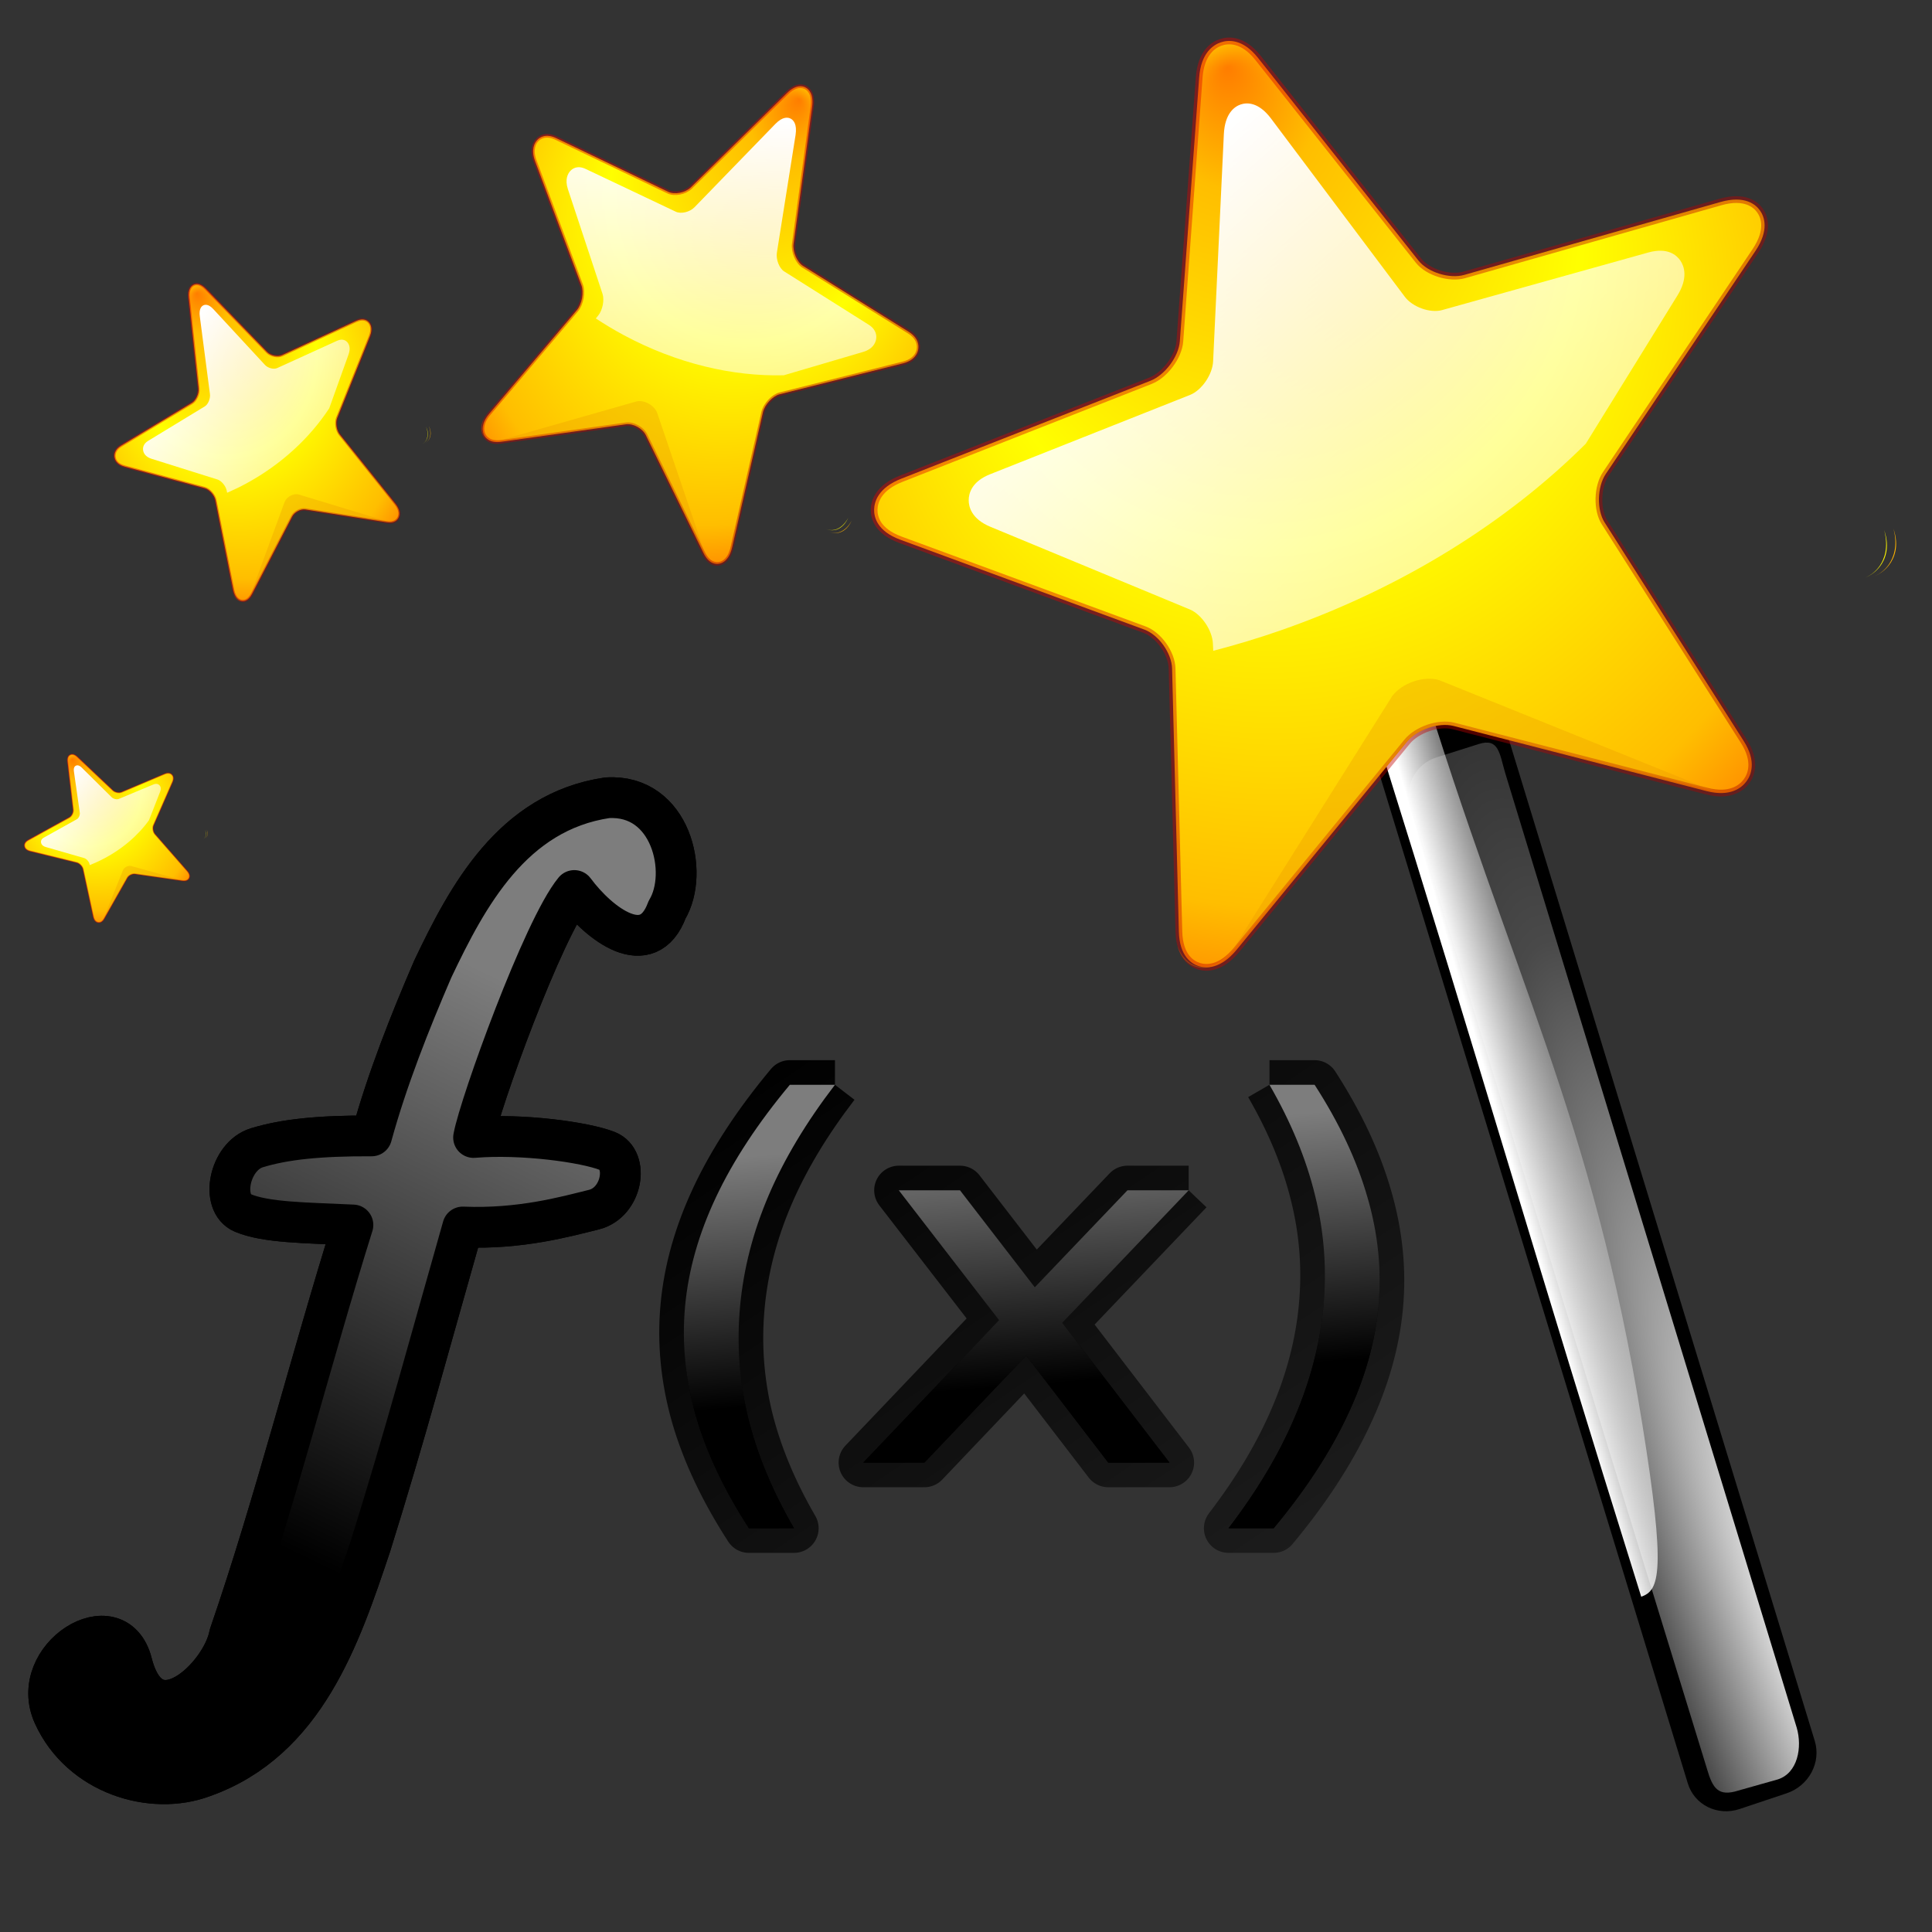 <?xml version="1.0" encoding="UTF-8" standalone="no"?>
<!-- Created with Inkscape (http://www.inkscape.org/) -->
<svg
   xmlns:dc="http://purl.org/dc/elements/1.1/"
   xmlns:cc="http://web.resource.org/cc/"
   xmlns:rdf="http://www.w3.org/1999/02/22-rdf-syntax-ns#"
   xmlns:svg="http://www.w3.org/2000/svg"
   xmlns="http://www.w3.org/2000/svg"
   xmlns:xlink="http://www.w3.org/1999/xlink"
   xmlns:sodipodi="http://inkscape.sourceforge.net/DTD/sodipodi-0.dtd"
   xmlns:inkscape="http://www.inkscape.org/namespaces/inkscape"
   width="64pt"
   height="64pt"
   id="svg1640"
   sodipodi:version="0.32"
   inkscape:version="0.41"
   sodipodi:docbase="/home/nuno/kdeplayground-artwork/oooicons/crystalsvg"
   sodipodi:docname="lc26047.svg"
   inkscape:export-filename="/home/nuno/kdeplayground-artwork/oooicons/crystalsvg/Ic26047.png"
   inkscape:export-xdpi="36.000000"
   inkscape:export-ydpi="36.000000">
  <rect width="100%" height="100%" fill="#333333" stroke="none"/>
  <defs
     id="defs3">
    <linearGradient
       inkscape:collect="always"
       xlink:href="#graytoblack"
       id="linearGradient5423"
       gradientUnits="userSpaceOnUse"
       gradientTransform="matrix(0.161,0,1.841103e-2,0.225,-6.18,19.936)"
       x1="18.669"
       y1="62.545"
       x2="207.755"
       y2="261.086" />
    <linearGradient
       id="light75to25">
      <stop
         style="stop-color:#ffffff;stop-opacity:0.729;"
         offset="0"
         id="stop2774" />
      <stop
         style="stop-color:#ffffff;stop-opacity:0.262;"
         offset="1"
         id="stop2775" />
    </linearGradient>
    <linearGradient
       id="shadow100to0">
      <stop
         style="stop-color:#000000;stop-opacity:1;"
         offset="0"
         id="stop3425" />
      <stop
         style="stop-color:#000000;stop-opacity:0;"
         offset="1"
         id="stop3426" />
    </linearGradient>
    <linearGradient
       inkscape:collect="always"
       xlink:href="#shadow100to0"
       id="linearGradient9166"
       gradientUnits="userSpaceOnUse"
       gradientTransform="matrix(0.178,0,-1.049685e-2,0.114,-2.212,33.095)"
       x1="194.48"
       y1="130.875"
       x2="518.797"
       y2="420.687" />
    <linearGradient
       inkscape:collect="always"
       xlink:href="#graytoblack"
       id="linearGradient6675"
       gradientTransform="matrix(0.178,0,9.266801e-3,0.113,-2.212,33.095)"
       x1="226.19"
       y1="154.596"
       x2="237.874"
       y2="250.612"
       gradientUnits="userSpaceOnUse" />
    <linearGradient
       id="greandraktoblack">
      <stop
         style="stop-color:#007c00;stop-opacity:1;"
         offset="0"
         id="stop7328" />
      <stop
         style="stop-color:#025a00;stop-opacity:1;"
         offset="1"
         id="stop7329" />
    </linearGradient>
    <linearGradient
       inkscape:collect="always"
       xlink:href="#greandraktoblack"
       id="linearGradient5417"
       gradientUnits="userSpaceOnUse"
       gradientTransform="matrix(0.178,0,-1.049685e-2,0.114,-3.809,32.03)"
       x1="204.021"
       y1="140.246"
       x2="381.621"
       y2="302.865" />
    <linearGradient
       id="graytoblack">
      <stop
         style="stop-color:#7d7d7d;stop-opacity:1;"
         offset="0"
         id="stop5097" />
      <stop
         style="stop-color:#000000;stop-opacity:1;"
         offset="1"
         id="stop5098" />
    </linearGradient>
    <linearGradient
       inkscape:collect="always"
       xlink:href="#graytoblack"
       id="linearGradient1639"
       gradientUnits="userSpaceOnUse"
       gradientTransform="matrix(0.178,0,9.266801e-3,0.113,-2.212,33.095)"
       x1="226.19"
       y1="154.596"
       x2="237.874"
       y2="250.612" />
    <linearGradient
       id="light100to0">
      <stop
         style="stop-color:#ffffff;stop-opacity:1;"
         offset="0"
         id="stop2764" />
      <stop
         style="stop-color:#ffffff;stop-opacity:0;"
         offset="1"
         id="stop2765" />
    </linearGradient>
    <linearGradient
       id="light100to25to0">
      <stop
         id="stop2785"
         offset="0"
         style="stop-color:#ffffff;stop-opacity:1;" />
      <stop
         id="stop2786"
         offset="0.5"
         style="stop-color:#ffffff;stop-opacity:0.287;" />
      <stop
         id="stop2787"
         offset="1"
         style="stop-color:#ffffff;stop-opacity:0;" />
    </linearGradient>
    <linearGradient
       id="light75to0">
      <stop
         id="stop2769"
         offset="0"
         style="stop-color:#ffffff;stop-opacity:0.729;" />
      <stop
         id="stop2770"
         offset="1"
         style="stop-color:#ffffff;stop-opacity:0;" />
    </linearGradient>
    <linearGradient
       y2="139.74"
       x2="100.606"
       y1="37.113"
       x1="100.606"
       gradientUnits="userSpaceOnUse"
       id="XMLID_1_">
      <stop
         id="stop9"
         style="stop-color:#FFA700"
         offset="0" />
      <stop
         id="stop11"
         style="stop-color:#FFFF00"
         offset="0.691" />
      <stop
         id="stop13"
         style="stop-color:#FFFC00"
         offset="0.792" />
      <stop
         id="stop15"
         style="stop-color:#FFF400"
         offset="0.855" />
      <stop
         id="stop17"
         style="stop-color:#FFE500"
         offset="0.907" />
      <stop
         id="stop19"
         style="stop-color:#FFD100"
         offset="0.953" />
      <stop
         id="stop21"
         style="stop-color:#FFB700"
         offset="0.995" />
      <stop
         id="stop23"
         style="stop-color:#FFB300"
         offset="1" />
      <midPointStop
         id="midPointStop25"
         style="stop-color:#FFA700"
         offset="0" />
      <midPointStop
         id="midPointStop27"
         style="stop-color:#FFA700"
         offset="0.5" />
      <midPointStop
         id="midPointStop29"
         style="stop-color:#FFFF00"
         offset="0.691" />
      <midPointStop
         id="midPointStop31"
         style="stop-color:#FFFF00"
         offset="0.795" />
      <midPointStop
         id="midPointStop33"
         style="stop-color:#FFB300"
         offset="1" />
    </linearGradient>
    <linearGradient
       id="orangelesstoyelow">
      <stop
         id="stop2689"
         offset="0"
         style="stop-color:#ff7d00;stop-opacity:1;" />
      <stop
         id="stop2690"
         offset="0.254"
         style="stop-color:#ffbe00;stop-opacity:1;" />
      <stop
         id="stop2691"
         offset="1"
         style="stop-color:#ffff00;stop-opacity:1;" />
    </linearGradient>
    <linearGradient
       id="redtodarkred">
      <stop
         id="stop3856"
         offset="0"
         style="stop-color:#ff0000;stop-opacity:1;" />
      <stop
         id="stop3855"
         offset="1"
         style="stop-color:#920000;stop-opacity:1;" />
    </linearGradient>
    <linearGradient
       id="linearGradient1383">
      <stop
         id="stop1385"
         offset="0"
         style="stop-color:#ffffff;stop-opacity:1;" />
      <stop
         id="stop1387"
         offset="1"
         style="stop-color:#ffffff;stop-opacity:0;" />
    </linearGradient>
    <linearGradient
       inkscape:collect="always"
       xlink:href="#XMLID_1_"
       id="linearGradient1477"
       gradientUnits="userSpaceOnUse"
       gradientTransform="matrix(0.14,-4.794330e-2,4.243270e-2,0.133,-23.516,-66.029)"
       x1="100.606"
       y1="37.113"
       x2="100.606"
       y2="139.74" />
    <linearGradient
       inkscape:collect="always"
       xlink:href="#light100to0"
       id="linearGradient1480"
       gradientUnits="userSpaceOnUse"
       gradientTransform="matrix(0.112,-3.895482e-2,3.471707e-2,0.111,-17.125,-49.894)"
       x1="146.385"
       y1="64.408"
       x2="307.076"
       y2="436.28" />
    <radialGradient
       inkscape:collect="always"
       xlink:href="#orangelesstoyelow"
       id="radialGradient1483"
       gradientUnits="userSpaceOnUse"
       gradientTransform="matrix(0.108,-3.772661e-2,3.250021e-2,0.104,-16.512,-49.373)"
       spreadMethod="reflect"
       cx="186.754"
       cy="103.611"
       fx="189.436"
       fy="25.391"
       r="117.686" />
    <linearGradient
       inkscape:collect="always"
       xlink:href="#redtodarkred"
       id="linearGradient1485"
       gradientUnits="userSpaceOnUse"
       gradientTransform="matrix(0.109,-3.796587e-2,3.229541e-2,0.103,-16.512,-49.373)"
       x1="-110.524"
       y1="27.162"
       x2="439.447"
       y2="461.308" />
    <linearGradient
       inkscape:collect="always"
       xlink:href="#XMLID_1_"
       id="linearGradient1488"
       gradientUnits="userSpaceOnUse"
       gradientTransform="matrix(0.416,-0.142,0.13,0.405,-24.071,-66.808)"
       x1="100.606"
       y1="37.113"
       x2="100.606"
       y2="139.74" />
    <linearGradient
       inkscape:collect="always"
       xlink:href="#light75to0"
       id="linearGradient1491"
       gradientUnits="userSpaceOnUse"
       gradientTransform="matrix(1.254,-7.782602e-3,-4.537336e-2,0.517,0.835,-47.786)"
       x1="5.683"
       y1="21.674"
       x2="14.965"
       y2="41.796" />
    <linearGradient
       inkscape:collect="always"
       xlink:href="#light100to25to0"
       id="linearGradient1494"
       gradientUnits="userSpaceOnUse"
       gradientTransform="matrix(0.601,2.740875e-2,-2.807554e-2,1.859,-55.657,-18.468)"
       x1="117.481"
       y1="0.764"
       x2="122.966"
       y2="-4.401" />
    <radialGradient
       inkscape:collect="always"
       xlink:href="#light100to25to0"
       id="radialGradient1497"
       gradientUnits="userSpaceOnUse"
       gradientTransform="matrix(0.326,-0.137,0.674,1.783,-39.681,-18.211)"
       cx="151.53"
       cy="30.824"
       fx="151.53"
       fy="30.824"
       r="35.001" />
    <linearGradient
       inkscape:collect="always"
       xlink:href="#light75to0"
       id="linearGradient1509"
       gradientUnits="userSpaceOnUse"
       gradientTransform="matrix(1.254,-7.782602e-3,-4.537336e-2,0.517,0.835,-47.786)"
       x1="5.683"
       y1="21.674"
       x2="14.965"
       y2="41.796" />
    <linearGradient
       inkscape:collect="always"
       xlink:href="#XMLID_1_"
       id="linearGradient1511"
       gradientUnits="userSpaceOnUse"
       gradientTransform="matrix(0.416,-0.142,0.13,0.405,-24.071,-66.808)"
       x1="100.606"
       y1="37.113"
       x2="100.606"
       y2="139.74" />
    <radialGradient
       inkscape:collect="always"
       xlink:href="#orangelesstoyelow"
       id="radialGradient1513"
       gradientUnits="userSpaceOnUse"
       gradientTransform="matrix(0.108,-3.772661e-2,3.250021e-2,0.104,-16.512,-49.373)"
       spreadMethod="reflect"
       cx="186.754"
       cy="103.611"
       fx="189.436"
       fy="25.391"
       r="117.686" />
    <linearGradient
       inkscape:collect="always"
       xlink:href="#redtodarkred"
       id="linearGradient1515"
       gradientUnits="userSpaceOnUse"
       gradientTransform="matrix(0.109,-3.796587e-2,3.229541e-2,0.103,-16.512,-49.373)"
       x1="-110.524"
       y1="27.162"
       x2="439.447"
       y2="461.308" />
    <linearGradient
       inkscape:collect="always"
       xlink:href="#light100to0"
       id="linearGradient1517"
       gradientUnits="userSpaceOnUse"
       gradientTransform="matrix(0.112,-3.895482e-2,3.471707e-2,0.111,-17.125,-49.894)"
       x1="146.385"
       y1="64.408"
       x2="307.076"
       y2="436.28" />
    <linearGradient
       inkscape:collect="always"
       xlink:href="#XMLID_1_"
       id="linearGradient1519"
       gradientUnits="userSpaceOnUse"
       gradientTransform="matrix(0.14,-4.794330e-2,4.243270e-2,0.133,-23.516,-66.029)"
       x1="100.606"
       y1="37.113"
       x2="100.606"
       y2="139.74" />
    <linearGradient
       inkscape:collect="always"
       xlink:href="#light75to0"
       id="linearGradient1535"
       gradientUnits="userSpaceOnUse"
       gradientTransform="matrix(1.254,-7.782602e-3,-4.537336e-2,0.517,0.835,-47.786)"
       x1="5.683"
       y1="21.674"
       x2="14.965"
       y2="41.796" />
    <linearGradient
       inkscape:collect="always"
       xlink:href="#XMLID_1_"
       id="linearGradient1537"
       gradientUnits="userSpaceOnUse"
       gradientTransform="matrix(0.416,-0.142,0.13,0.405,-24.071,-66.808)"
       x1="100.606"
       y1="37.113"
       x2="100.606"
       y2="139.74" />
    <radialGradient
       inkscape:collect="always"
       xlink:href="#orangelesstoyelow"
       id="radialGradient1539"
       gradientUnits="userSpaceOnUse"
       gradientTransform="matrix(0.108,-3.772661e-2,3.250021e-2,0.104,-16.512,-49.373)"
       spreadMethod="reflect"
       cx="186.754"
       cy="103.611"
       fx="189.436"
       fy="25.391"
       r="117.686" />
    <linearGradient
       inkscape:collect="always"
       xlink:href="#redtodarkred"
       id="linearGradient1541"
       gradientUnits="userSpaceOnUse"
       gradientTransform="matrix(0.109,-3.796587e-2,3.229541e-2,0.103,-16.512,-49.373)"
       x1="-110.524"
       y1="27.162"
       x2="439.447"
       y2="461.308" />
    <linearGradient
       inkscape:collect="always"
       xlink:href="#light100to0"
       id="linearGradient1543"
       gradientUnits="userSpaceOnUse"
       gradientTransform="matrix(0.112,-3.895482e-2,3.471707e-2,0.111,-17.125,-49.894)"
       x1="146.385"
       y1="64.408"
       x2="307.076"
       y2="436.28" />
    <linearGradient
       inkscape:collect="always"
       xlink:href="#XMLID_1_"
       id="linearGradient1545"
       gradientUnits="userSpaceOnUse"
       gradientTransform="matrix(0.14,-4.794330e-2,4.243270e-2,0.133,-23.516,-66.029)"
       x1="100.606"
       y1="37.113"
       x2="100.606"
       y2="139.74" />
    <linearGradient
       inkscape:collect="always"
       xlink:href="#light75to0"
       id="linearGradient1561"
       gradientUnits="userSpaceOnUse"
       gradientTransform="matrix(1.254,-7.782602e-3,-4.537336e-2,0.517,0.835,-47.786)"
       x1="5.683"
       y1="21.674"
       x2="14.965"
       y2="41.796" />
    <linearGradient
       inkscape:collect="always"
       xlink:href="#XMLID_1_"
       id="linearGradient1563"
       gradientUnits="userSpaceOnUse"
       gradientTransform="matrix(0.416,-0.142,0.13,0.405,-24.071,-66.808)"
       x1="100.606"
       y1="37.113"
       x2="100.606"
       y2="139.74" />
    <radialGradient
       inkscape:collect="always"
       xlink:href="#orangelesstoyelow"
       id="radialGradient1565"
       gradientUnits="userSpaceOnUse"
       gradientTransform="matrix(0.108,-3.772661e-2,3.250021e-2,0.104,-16.512,-49.373)"
       spreadMethod="reflect"
       cx="186.754"
       cy="103.611"
       fx="189.436"
       fy="25.391"
       r="117.686" />
    <linearGradient
       inkscape:collect="always"
       xlink:href="#redtodarkred"
       id="linearGradient1567"
       gradientUnits="userSpaceOnUse"
       gradientTransform="matrix(0.109,-3.796587e-2,3.229541e-2,0.103,-16.512,-49.373)"
       x1="-110.524"
       y1="27.162"
       x2="439.447"
       y2="461.308" />
    <linearGradient
       inkscape:collect="always"
       xlink:href="#light100to0"
       id="linearGradient1569"
       gradientUnits="userSpaceOnUse"
       gradientTransform="matrix(0.112,-3.895482e-2,3.471707e-2,0.111,-17.125,-49.894)"
       x1="146.385"
       y1="64.408"
       x2="307.076"
       y2="436.28" />
    <linearGradient
       inkscape:collect="always"
       xlink:href="#XMLID_1_"
       id="linearGradient1571"
       gradientUnits="userSpaceOnUse"
       gradientTransform="matrix(0.14,-4.794330e-2,4.243270e-2,0.133,-23.516,-66.029)"
       x1="100.606"
       y1="37.113"
       x2="100.606"
       y2="139.74" />
    <radialGradient
       r="35.001"
       fy="30.824"
       fx="151.53"
       cy="30.824"
       cx="151.53"
       gradientTransform="matrix(0.326,-0.137,0.674,1.783,20.694,49.308)"
       gradientUnits="userSpaceOnUse"
       id="radialGradient1458"
       xlink:href="#light100to25to0"
       inkscape:collect="always" />
    <linearGradient
       y2="-4.401"
       x2="122.966"
       y1="0.764"
       x1="117.481"
       gradientTransform="matrix(0.601,2.740875e-2,-2.807554e-2,1.859,4.718,49.051)"
       gradientUnits="userSpaceOnUse"
       id="linearGradient1460"
       xlink:href="#light100to25to0"
       inkscape:collect="always" />
    <linearGradient
       y2="41.796"
       x2="14.965"
       y1="21.674"
       x1="5.683"
       gradientTransform="matrix(1.254,-7.782602e-3,-4.537336e-2,0.517,61.211,19.733)"
       gradientUnits="userSpaceOnUse"
       id="linearGradient1462"
       xlink:href="#light75to0"
       inkscape:collect="always" />
    <linearGradient
       y2="139.74"
       x2="100.606"
       y1="37.113"
       x1="100.606"
       gradientTransform="matrix(0.416,-0.142,0.13,0.405,36.305,0.711)"
       gradientUnits="userSpaceOnUse"
       id="linearGradient1464"
       xlink:href="#XMLID_1_"
       inkscape:collect="always" />
    <radialGradient
       r="117.686"
       fy="25.391"
       fx="189.436"
       cy="103.611"
       cx="186.754"
       spreadMethod="reflect"
       gradientTransform="matrix(0.108,-3.772661e-2,3.250021e-2,0.104,43.864,18.147)"
       gradientUnits="userSpaceOnUse"
       id="radialGradient1466"
       xlink:href="#orangelesstoyelow"
       inkscape:collect="always" />
    <linearGradient
       y2="461.308"
       x2="439.447"
       y1="27.162"
       x1="-110.524"
       gradientTransform="matrix(0.109,-3.796587e-2,3.229541e-2,0.103,43.864,18.147)"
       gradientUnits="userSpaceOnUse"
       id="linearGradient1468"
       xlink:href="#redtodarkred"
       inkscape:collect="always" />
    <linearGradient
       y2="436.28"
       x2="307.076"
       y1="64.408"
       x1="146.385"
       gradientTransform="matrix(0.112,-3.895482e-2,3.471707e-2,0.111,43.25,17.626)"
       gradientUnits="userSpaceOnUse"
       id="linearGradient1470"
       xlink:href="#light100to0"
       inkscape:collect="always" />
    <linearGradient
       y2="139.74"
       x2="100.606"
       y1="37.113"
       x1="100.606"
       gradientTransform="matrix(0.14,-4.794330e-2,4.243270e-2,0.133,36.859,1.49)"
       gradientUnits="userSpaceOnUse"
       id="linearGradient1472"
       xlink:href="#XMLID_1_"
       inkscape:collect="always" />
    <linearGradient
       y2="57.33"
       x2="6.837"
       y1="34.088"
       x1="15.251"
       gradientTransform="matrix(0.845,0,9.681884e-2,1.183,0,0)"
       gradientUnits="userSpaceOnUse"
       id="linearGradient2239"
       xlink:href="#graytoblack"
       inkscape:collect="always" />
  </defs>
  <sodipodi:namedview
     id="base"
     pagecolor="#ffffff"
     bordercolor="#666666"
     borderopacity="1.0"
     inkscape:pageopacity="0.0"
     inkscape:pageshadow="2"
     inkscape:zoom="4.7375000"
     inkscape:cx="12.771531"
     inkscape:cy="34.237135"
     inkscape:current-layer="g1424"
     showgrid="true"
     inkscape:grid-bbox="true"
     gridspacingy="1pt"
     gridspacingx="1pt"
     gridoriginy="0pt"
     gridoriginx="0pt"
     inkscape:window-width="640"
     inkscape:window-height="538"
     inkscape:window-x="55"
     inkscape:window-y="258" />
  <g
     id="layer1"
     inkscape:label="Layer 1"
     inkscape:groupmode="layer">
    <path
       style="font-size:45;font-style:normal;font-variant:normal;font-weight:200;font-stretch:normal;fill:url(#linearGradient5423);fill-opacity:1;stroke:#000000;stroke-width:1.801;stroke-linecap:butt;stroke-linejoin:round;stroke-miterlimit:4;stroke-opacity:1;font-family:Cotillion;text-anchor:start;writing-mode:lr-tb"
       d="M 26.816,35.237 C 22.629,35.859 20.646,39.584 19.117,42.797 C 18.103,45.145 17.096,47.687 16.415,50.171 C 14.086,50.161 12.562,50.323 11.344,50.696 C 10.126,51.069 9.711,53.144 10.724,53.572 C 11.738,54.001 13.455,54.005 15.588,54.105 C 13.739,60.002 12.145,66.377 10.136,72.208 C 9.797,74.038 6.728,76.979 5.826,73.454 C 5.129,70.735 1.203,73.196 2.363,75.753 C 3.555,78.378 6.701,79.335 8.971,78.485 C 13.48,76.888 15.03,72.264 16.367,68.272 C 17.868,63.483 19.061,59.029 20.439,54.195 C 22.978,54.3 24.982,53.737 26.233,53.427 C 27.485,53.118 27.802,51.224 26.825,50.837 C 25.847,50.45 23.071,50.064 20.917,50.241 C 21.193,48.75 23.986,41.011 25.366,39.332 C 26.471,40.819 28.618,42.468 29.463,40.183 C 30.449,38.544 29.638,35.057 26.816,35.237 z "
       id="text1623"
       sodipodi:nodetypes="cccssccsscccsscccc" />
    <g
       inkscape:groupmode="layer"
       inkscape:label="Layer 1"
       id="g1424"
       transform="translate(-15.651,-12.322)">
      <g
         transform="translate(4.71,1.659)"
         id="g1447">
        <path
           id="rect1353"
           d="M 72.344,40.031 L 74.418,39.337 C 75.397,39.01 76.419,39.513 76.711,40.467 L 91.096,87.556 C 91.388,88.51 90.834,89.541 89.856,89.869 L 87.781,90.563 C 86.803,90.891 85.78,90.387 85.489,89.433 L 71.103,42.344 C 70.812,41.39 71.366,40.359 72.344,40.031 z "
           style="fill:#000000;fill-opacity:1;stroke:none;stroke-width:0.962;stroke-linecap:round;stroke-linejoin:round;stroke-miterlimit:4;stroke-dashoffset:0;stroke-opacity:0.037" />
        <path
           sodipodi:nodetypes="ccccccccc"
           id="path1976"
           d="M 74.379,44.12 L 76.255,43.525 C 77.14,43.245 77.17,43.936 77.421,44.798 L 90.3,86.974 C 90.55,87.836 90.347,88.977 89.462,89.257 L 87.721,89.749 C 86.836,90.029 86.588,89.659 86.337,88.797 L 73.234,46.182 C 72.984,45.32 73.494,44.401 74.379,44.12 z "
           style="fill:url(#radialGradient1458);fill-opacity:1;stroke:none;stroke-width:0.962;stroke-linecap:round;stroke-linejoin:round;stroke-miterlimit:4;stroke-dashoffset:0;stroke-opacity:0.037" />
        <path
           sodipodi:nodetypes="csccc"
           id="path2607"
           d="M 73.649,40.462 C 77.671,53.713 81.287,59.973 83.477,73.549 C 84.534,80.102 84.236,80.917 83.431,81.187 C 78.66,65.95 76.5,58.314 71.73,43.078 C 72.519,42.345 72.86,41.195 73.649,40.462 z "
           style="fill:url(#linearGradient1460);fill-opacity:1;fill-rule:evenodd;stroke:none;stroke-width:0.254pt;stroke-linecap:butt;stroke-linejoin:miter;stroke-opacity:1" />
        <path
           id="path6094"
           d="M 65.644,34.55 C 65.688,34.071 65.732,33.592 65.776,33.113 C 65.82,32.634 65.864,32.155 65.908,31.676 C 65.943,31.155 66.129,30.837 66.57,30.802 C 68.025,30.788 69.48,30.774 70.935,30.76 C 72.39,30.747 73.845,30.733 75.3,30.719 C 75.1,32.261 68.906,31.983 68.03,32.079 C 66.423,32.255 67.455,33.975 65.644,34.55 z "
           style="fill:url(#linearGradient1462);fill-opacity:1;fill-rule:evenodd;stroke:none;stroke-width:0.013;stroke-linecap:butt;stroke-linejoin:miter;stroke-miterlimit:4;stroke-opacity:1" />
        <path
           style="fill:url(#linearGradient1464)"
           id="path1106"
           d="M 93.975,35.642 C 93.846,35.831 93.622,36.069 93.256,36.204 C 93.623,36.07 93.851,35.847 93.984,35.67 C 94.192,35.394 94.431,34.859 94.164,34.083 C 94.37,34.847 94.161,35.365 93.975,35.642 z " />
        <path
           style="fill:url(#radialGradient1466);stroke:url(#linearGradient1468);stroke-width:0.299;stroke-linejoin:round;stroke-miterlimit:4;stroke-opacity:0.419"
           id="path1107"
           d="M 88.677,19.961 C 88.486,19.691 88.004,19.282 86.935,19.584 L 75.611,22.806 C 74.963,22.99 74.002,22.69 73.594,22.174 L 66.497,13.209 C 65.825,12.366 65.185,12.424 64.862,12.533 C 64.539,12.641 63.986,12.989 63.906,14.087 L 63.053,25.733 C 63.003,26.412 62.395,27.23 61.754,27.481 L 50.765,31.8 C 49.729,32.2 49.559,32.826 49.55,33.163 C 49.541,33.5 49.68,34.122 50.701,34.499 L 61.494,38.474 C 62.121,38.709 62.692,39.512 62.71,40.19 L 63.01,51.815 C 63.04,52.91 63.577,53.239 63.894,53.339 C 64.213,53.438 64.852,53.475 65.564,52.609 L 73.089,43.425 C 73.529,42.887 74.488,42.561 75.143,42.728 L 86.318,45.604 C 87.373,45.876 87.873,45.453 88.078,45.176 C 88.283,44.9 88.539,44.3 87.957,43.391 L 81.812,33.735 C 81.461,33.182 81.485,32.166 81.862,31.603 L 88.474,21.75 C 89.096,20.822 88.869,20.231 88.677,19.961 z " />
        <path
           style="fill:url(#linearGradient1470)"
           id="path1108"
           d="M 80.983,30.261 L 85.031,23.714 C 85.518,22.927 85.322,22.413 85.162,22.176 C 85.002,21.938 84.605,21.576 83.744,21.815 L 74.635,24.359 C 74.114,24.505 73.331,24.226 72.991,23.773 L 67.077,15.894 C 66.518,15.153 66.001,15.19 65.741,15.277 C 65.481,15.364 65.04,15.653 64.996,16.597 L 64.522,26.625 C 64.494,27.209 64.017,27.903 63.503,28.106 L 54.685,31.604 C 53.854,31.928 53.728,32.463 53.727,32.754 C 53.726,33.045 53.849,33.584 54.684,33.93 L 63.497,37.583 C 64.009,37.798 64.486,38.502 64.513,39.088 L 64.528,39.408 C 65.513,39.151 66.503,38.855 67.494,38.51 C 72.908,36.625 77.539,33.692 80.983,30.261 z " />
        <path
           style="fill:url(#linearGradient1472)"
           id="path1109"
           d="M 94.377,35.58 C 94.247,35.77 94.021,36.009 93.651,36.146 C 94.021,36.01 94.252,35.786 94.386,35.608 C 94.597,35.331 94.84,34.795 94.572,34.018 C 94.779,34.782 94.566,35.303 94.377,35.58 z " />
        <path
           style="opacity:0.3;fill:#e89500"
           id="path1110"
           d="M 74.51,40.704 C 73.837,40.498 72.867,40.827 72.434,41.407 L 65.418,52.561 C 64.717,53.494 64.063,53.433 63.735,53.313 C 63.502,53.227 63.152,53.002 62.948,52.441 C 63.117,53.06 63.5,53.284 63.751,53.361 C 64.072,53.46 64.717,53.495 65.438,52.625 L 73.06,43.401 C 73.505,42.86 74.475,42.531 75.135,42.696 L 86.41,45.545 C 86.941,45.679 87.334,45.64 87.62,45.533 C 87.334,45.641 86.938,45.67 86.397,45.503 L 74.51,40.704 z " />
      </g>
      <g
         id="g1501"
         transform="matrix(0.315,0.366,-0.341,0.384,31.074,35.662)">
        <path
           id="path1447"
           d="M 5.269,-32.969 C 5.313,-33.448 5.357,-33.927 5.401,-34.406 C 5.445,-34.885 5.489,-35.364 5.533,-35.843 C 5.568,-36.364 5.754,-36.682 6.195,-36.717 C 7.65,-36.731 9.105,-36.745 10.56,-36.759 C 12.015,-36.773 13.47,-36.787 14.925,-36.8 C 14.725,-35.258 8.53,-35.536 7.654,-35.44 C 6.048,-35.264 7.079,-33.544 5.269,-32.969 z "
           style="fill:url(#linearGradient1509);fill-opacity:1;fill-rule:evenodd;stroke:none;stroke-width:0.013;stroke-linecap:butt;stroke-linejoin:miter;stroke-miterlimit:4;stroke-opacity:1" />
        <path
           style="fill:url(#linearGradient1511)"
           id="path1449"
           d="M 33.599,-31.878 C 33.471,-31.688 33.247,-31.45 32.881,-31.315 C 33.248,-31.45 33.476,-31.673 33.608,-31.849 C 33.816,-32.126 34.056,-32.66 33.788,-33.436 C 33.995,-32.672 33.786,-32.154 33.599,-31.878 z " />
        <path
           style="fill:url(#radialGradient1513);stroke:url(#linearGradient1515);stroke-width:0.299;stroke-linejoin:round;stroke-miterlimit:4;stroke-opacity:0.419"
           id="path1451"
           d="M 28.302,-47.558 C 28.11,-47.828 27.629,-48.237 26.56,-47.935 L 15.236,-44.714 C 14.588,-44.529 13.627,-44.829 13.219,-45.345 L 6.122,-54.31 C 5.45,-55.154 4.81,-55.096 4.486,-54.986 C 4.164,-54.878 3.611,-54.53 3.531,-53.433 L 2.678,-41.786 C 2.627,-41.108 2.02,-40.289 1.379,-40.038 L -9.61,-35.719 C -10.646,-35.319 -10.816,-34.694 -10.825,-34.356 C -10.834,-34.019 -10.696,-33.397 -9.674,-33.02 L 1.119,-29.045 C 1.746,-28.81 2.317,-28.008 2.335,-27.329 L 2.635,-15.704 C 2.665,-14.609 3.202,-14.28 3.519,-14.18 C 3.837,-14.081 4.477,-14.044 5.188,-14.911 L 12.714,-24.094 C 13.154,-24.633 14.113,-24.958 14.768,-24.791 L 25.943,-21.915 C 26.997,-21.643 27.498,-22.066 27.703,-22.343 C 27.908,-22.619 28.164,-23.219 27.581,-24.128 L 21.437,-33.784 C 21.086,-34.338 21.109,-35.354 21.487,-35.916 L 28.099,-45.769 C 28.721,-46.697 28.494,-47.288 28.302,-47.558 z " />
        <path
           style="fill:url(#linearGradient1517)"
           id="path1453"
           d="M 20.608,-37.258 L 24.656,-43.805 C 25.142,-44.592 24.947,-45.107 24.787,-45.344 C 24.627,-45.581 24.229,-45.943 23.369,-45.705 L 14.26,-43.16 C 13.738,-43.014 12.955,-43.293 12.615,-43.746 L 6.702,-51.625 C 6.143,-52.367 5.625,-52.33 5.366,-52.242 C 5.106,-52.155 4.665,-51.867 4.621,-50.922 L 4.147,-40.894 C 4.118,-40.31 3.642,-39.617 3.128,-39.413 L -5.69,-35.915 C -6.521,-35.592 -6.647,-35.056 -6.648,-34.765 C -6.649,-34.474 -6.526,-33.935 -5.691,-33.589 L 3.121,-29.937 C 3.633,-29.721 4.11,-29.017 4.138,-28.432 L 4.153,-28.111 C 5.138,-28.369 6.128,-28.664 7.119,-29.009 C 12.533,-30.894 17.164,-33.827 20.608,-37.258 z " />
        <path
           style="fill:url(#linearGradient1519)"
           id="path1455"
           d="M 34.002,-31.939 C 33.872,-31.749 33.645,-31.51 33.275,-31.373 C 33.646,-31.509 33.877,-31.733 34.011,-31.911 C 34.222,-32.188 34.465,-32.724 34.197,-33.501 C 34.404,-32.737 34.191,-32.216 34.002,-31.939 z " />
        <path
           style="opacity:0.3;fill:#e89500"
           id="path1457"
           d="M 14.135,-26.815 C 13.462,-27.021 12.492,-26.692 12.059,-26.112 L 5.043,-14.958 C 4.341,-14.025 3.688,-14.087 3.36,-14.206 C 3.127,-14.292 2.777,-14.518 2.573,-15.079 C 2.742,-14.459 3.125,-14.235 3.375,-14.158 C 3.697,-14.059 4.342,-14.024 5.063,-14.894 L 12.685,-24.118 C 13.13,-24.659 14.1,-24.988 14.76,-24.823 L 26.034,-21.975 C 26.566,-21.84 26.959,-21.879 27.245,-21.986 C 26.959,-21.878 26.563,-21.849 26.021,-22.016 L 14.135,-26.815 z " />
      </g>
      <g
         id="g1521"
         transform="matrix(0.307,-3.712868e-2,5.930139e-2,0.341,26.076,43.826)">
        <path
           id="path1523"
           d="M 5.269,-32.969 C 5.313,-33.448 5.357,-33.927 5.401,-34.406 C 5.445,-34.885 5.489,-35.364 5.533,-35.843 C 5.568,-36.364 5.754,-36.682 6.195,-36.717 C 7.65,-36.731 9.105,-36.745 10.56,-36.759 C 12.015,-36.773 13.47,-36.787 14.925,-36.8 C 14.725,-35.258 8.53,-35.536 7.654,-35.44 C 6.048,-35.264 7.079,-33.544 5.269,-32.969 z "
           style="fill:url(#linearGradient1535);fill-opacity:1;fill-rule:evenodd;stroke:none;stroke-width:0.013;stroke-linecap:butt;stroke-linejoin:miter;stroke-miterlimit:4;stroke-opacity:1" />
        <path
           style="fill:url(#linearGradient1537)"
           id="path1525"
           d="M 33.599,-31.878 C 33.471,-31.688 33.247,-31.45 32.881,-31.315 C 33.248,-31.45 33.476,-31.673 33.608,-31.849 C 33.816,-32.126 34.056,-32.66 33.788,-33.436 C 33.995,-32.672 33.786,-32.154 33.599,-31.878 z " />
        <path
           style="fill:url(#radialGradient1539);stroke:url(#linearGradient1541);stroke-width:0.299;stroke-linejoin:round;stroke-miterlimit:4;stroke-opacity:0.419"
           id="path1527"
           d="M 28.302,-47.558 C 28.11,-47.828 27.629,-48.237 26.56,-47.935 L 15.236,-44.714 C 14.588,-44.529 13.627,-44.829 13.219,-45.345 L 6.122,-54.31 C 5.45,-55.154 4.81,-55.096 4.486,-54.986 C 4.164,-54.878 3.611,-54.53 3.531,-53.433 L 2.678,-41.786 C 2.627,-41.108 2.02,-40.289 1.379,-40.038 L -9.61,-35.719 C -10.646,-35.319 -10.816,-34.694 -10.825,-34.356 C -10.834,-34.019 -10.696,-33.397 -9.674,-33.02 L 1.119,-29.045 C 1.746,-28.81 2.317,-28.008 2.335,-27.329 L 2.635,-15.704 C 2.665,-14.609 3.202,-14.28 3.519,-14.18 C 3.837,-14.081 4.477,-14.044 5.188,-14.911 L 12.714,-24.094 C 13.154,-24.633 14.113,-24.958 14.768,-24.791 L 25.943,-21.915 C 26.997,-21.643 27.498,-22.066 27.703,-22.343 C 27.908,-22.619 28.164,-23.219 27.581,-24.128 L 21.437,-33.784 C 21.086,-34.338 21.109,-35.354 21.487,-35.916 L 28.099,-45.769 C 28.721,-46.697 28.494,-47.288 28.302,-47.558 z " />
        <path
           style="fill:url(#linearGradient1543)"
           id="path1529"
           d="M 20.608,-37.258 L 24.656,-43.805 C 25.142,-44.592 24.947,-45.107 24.787,-45.344 C 24.627,-45.581 24.229,-45.943 23.369,-45.705 L 14.26,-43.16 C 13.738,-43.014 12.955,-43.293 12.615,-43.746 L 6.702,-51.625 C 6.143,-52.367 5.625,-52.33 5.366,-52.242 C 5.106,-52.155 4.665,-51.867 4.621,-50.922 L 4.147,-40.894 C 4.118,-40.31 3.642,-39.617 3.128,-39.413 L -5.69,-35.915 C -6.521,-35.592 -6.647,-35.056 -6.648,-34.765 C -6.649,-34.474 -6.526,-33.935 -5.691,-33.589 L 3.121,-29.937 C 3.633,-29.721 4.11,-29.017 4.138,-28.432 L 4.153,-28.111 C 5.138,-28.369 6.128,-28.664 7.119,-29.009 C 12.533,-30.894 17.164,-33.827 20.608,-37.258 z " />
        <path
           style="fill:url(#linearGradient1545)"
           id="path1531"
           d="M 34.002,-31.939 C 33.872,-31.749 33.645,-31.51 33.275,-31.373 C 33.646,-31.509 33.877,-31.733 34.011,-31.911 C 34.222,-32.188 34.465,-32.724 34.197,-33.501 C 34.404,-32.737 34.191,-32.216 34.002,-31.939 z " />
        <path
           style="opacity:0.3;fill:#e89500"
           id="path1533"
           d="M 14.135,-26.815 C 13.462,-27.021 12.492,-26.692 12.059,-26.112 L 5.043,-14.958 C 4.341,-14.025 3.688,-14.087 3.36,-14.206 C 3.127,-14.292 2.777,-14.518 2.573,-15.079 C 2.742,-14.459 3.125,-14.235 3.375,-14.158 C 3.697,-14.059 4.342,-14.024 5.063,-14.894 L 12.685,-24.118 C 13.13,-24.659 14.1,-24.988 14.76,-24.823 L 26.034,-21.975 C 26.566,-21.84 26.959,-21.879 27.245,-21.986 C 26.959,-21.878 26.563,-21.849 26.021,-22.016 L 14.135,-26.815 z " />
      </g>
      <g
         id="g1547"
         transform="matrix(0.178,-1.969697e-2,3.431291e-2,0.181,19.84,55.702)">
        <path
           id="path1549"
           d="M 5.269,-32.969 C 5.313,-33.448 5.357,-33.927 5.401,-34.406 C 5.445,-34.885 5.489,-35.364 5.533,-35.843 C 5.568,-36.364 5.754,-36.682 6.195,-36.717 C 7.65,-36.731 9.105,-36.745 10.56,-36.759 C 12.015,-36.773 13.47,-36.787 14.925,-36.8 C 14.725,-35.258 8.53,-35.536 7.654,-35.44 C 6.048,-35.264 7.079,-33.544 5.269,-32.969 z "
           style="fill:url(#linearGradient1561);fill-opacity:1;fill-rule:evenodd;stroke:none;stroke-width:0.013;stroke-linecap:butt;stroke-linejoin:miter;stroke-miterlimit:4;stroke-opacity:1" />
        <path
           style="fill:url(#linearGradient1563)"
           id="path1551"
           d="M 33.599,-31.878 C 33.471,-31.688 33.247,-31.45 32.881,-31.315 C 33.248,-31.45 33.476,-31.673 33.608,-31.849 C 33.816,-32.126 34.056,-32.66 33.788,-33.436 C 33.995,-32.672 33.786,-32.154 33.599,-31.878 z " />
        <path
           style="fill:url(#radialGradient1565);stroke:url(#linearGradient1567);stroke-width:0.299;stroke-linejoin:round;stroke-miterlimit:4;stroke-opacity:0.419"
           id="path1553"
           d="M 28.302,-47.558 C 28.11,-47.828 27.629,-48.237 26.56,-47.935 L 15.236,-44.714 C 14.588,-44.529 13.627,-44.829 13.219,-45.345 L 6.122,-54.31 C 5.45,-55.154 4.81,-55.096 4.486,-54.986 C 4.164,-54.878 3.611,-54.53 3.531,-53.433 L 2.678,-41.786 C 2.627,-41.108 2.02,-40.289 1.379,-40.038 L -9.61,-35.719 C -10.646,-35.319 -10.816,-34.694 -10.825,-34.356 C -10.834,-34.019 -10.696,-33.397 -9.674,-33.02 L 1.119,-29.045 C 1.746,-28.81 2.317,-28.008 2.335,-27.329 L 2.635,-15.704 C 2.665,-14.609 3.202,-14.28 3.519,-14.18 C 3.837,-14.081 4.477,-14.044 5.188,-14.911 L 12.714,-24.094 C 13.154,-24.633 14.113,-24.958 14.768,-24.791 L 25.943,-21.915 C 26.997,-21.643 27.498,-22.066 27.703,-22.343 C 27.908,-22.619 28.164,-23.219 27.581,-24.128 L 21.437,-33.784 C 21.086,-34.338 21.109,-35.354 21.487,-35.916 L 28.099,-45.769 C 28.721,-46.697 28.494,-47.288 28.302,-47.558 z " />
        <path
           style="fill:url(#linearGradient1569)"
           id="path1555"
           d="M 20.608,-37.258 L 24.656,-43.805 C 25.142,-44.592 24.947,-45.107 24.787,-45.344 C 24.627,-45.581 24.229,-45.943 23.369,-45.705 L 14.26,-43.16 C 13.738,-43.014 12.955,-43.293 12.615,-43.746 L 6.702,-51.625 C 6.143,-52.367 5.625,-52.33 5.366,-52.242 C 5.106,-52.155 4.665,-51.867 4.621,-50.922 L 4.147,-40.894 C 4.118,-40.31 3.642,-39.617 3.128,-39.413 L -5.69,-35.915 C -6.521,-35.592 -6.647,-35.056 -6.648,-34.765 C -6.649,-34.474 -6.526,-33.935 -5.691,-33.589 L 3.121,-29.937 C 3.633,-29.721 4.11,-29.017 4.138,-28.432 L 4.153,-28.111 C 5.138,-28.369 6.128,-28.664 7.119,-29.009 C 12.533,-30.894 17.164,-33.827 20.608,-37.258 z " />
        <path
           style="fill:url(#linearGradient1571)"
           id="path1557"
           d="M 34.002,-31.939 C 33.872,-31.749 33.645,-31.51 33.275,-31.373 C 33.646,-31.509 33.877,-31.733 34.011,-31.911 C 34.222,-32.188 34.465,-32.724 34.197,-33.501 C 34.404,-32.737 34.191,-32.216 34.002,-31.939 z " />
        <path
           style="opacity:0.3;fill:#e89500"
           id="path1559"
           d="M 14.135,-26.815 C 13.462,-27.021 12.492,-26.692 12.059,-26.112 L 5.043,-14.958 C 4.341,-14.025 3.688,-14.087 3.36,-14.206 C 3.127,-14.292 2.777,-14.518 2.573,-15.079 C 2.742,-14.459 3.125,-14.235 3.375,-14.158 C 3.697,-14.059 4.342,-14.024 5.063,-14.894 L 12.685,-24.118 C 13.13,-24.659 14.1,-24.988 14.76,-24.823 L 26.034,-21.975 C 26.566,-21.84 26.959,-21.879 27.245,-21.986 C 26.959,-21.878 26.563,-21.849 26.021,-22.016 L 14.135,-26.815 z " />
      </g>
    </g>
    <path
       style="font-size:12;font-style:normal;font-variant:normal;font-weight:normal;font-stretch:normal;fill:url(#linearGradient6675);fill-opacity:1;stroke:url(#linearGradient9166);stroke-width:2.175;stroke-linecap:butt;stroke-linejoin:round;stroke-miterlimit:4;stroke-opacity:1;font-family:Bitstream Vera Sans;text-anchor:start;writing-mode:lr-tb"
       d="M 36.879,47.913 C 35.614,49.56 34.638,51.188 33.949,52.799 C 33.261,54.41 32.84,56.042 32.688,57.696 C 32.535,59.35 32.653,60.989 33.043,62.614 C 33.442,64.232 34.117,65.861 35.07,67.5 L 33.078,67.5 C 31.988,65.818 31.206,64.164 30.733,62.539 C 30.269,60.914 30.111,59.299 30.259,57.696 C 30.406,56.099 30.862,54.492 31.626,52.874 C 32.39,51.256 33.476,49.603 34.886,47.913 L 36.879,47.913 M 52.502,52.574 L 46.918,58.426 L 51.653,64.601 L 48.95,64.601 L 45.327,59.876 L 40.83,64.601 L 38.128,64.601 L 44.126,58.308 L 39.699,52.574 L 42.401,52.574 L 45.705,56.858 L 49.799,52.574 L 52.502,52.574 M 56.071,47.913 L 58.063,47.913 C 59.153,49.603 59.93,51.256 60.395,52.874 C 60.868,54.492 61.031,56.099 60.884,57.696 C 60.736,59.299 60.275,60.914 59.503,62.539 C 58.738,64.164 57.656,65.818 56.255,67.5 L 54.262,67.5 C 55.518,65.861 56.49,64.232 57.179,62.614 C 57.877,60.989 58.303,59.35 58.455,57.696 C 58.608,56.042 58.485,54.41 58.085,52.799 C 57.694,51.188 57.023,49.56 56.071,47.913"
       id="text3520" />
    <path
       style="font-size:12;font-style:normal;font-variant:normal;font-weight:normal;font-stretch:normal;fill:url(#linearGradient1639);fill-opacity:1;stroke:url(#linearGradient5417);stroke-width:4.9321591e-18;stroke-linecap:butt;stroke-linejoin:round;stroke-miterlimit:4;stroke-opacity:1;font-family:Bitstream Vera Sans;text-anchor:start;writing-mode:lr-tb"
       d="M 36.879,47.913 C 35.614,49.56 34.638,51.188 33.949,52.799 C 33.261,54.41 32.84,56.042 32.688,57.696 C 32.535,59.35 32.653,60.989 33.043,62.614 C 33.442,64.232 34.117,65.861 35.07,67.5 L 33.078,67.5 C 31.988,65.818 31.206,64.164 30.733,62.539 C 30.269,60.914 30.111,59.299 30.259,57.696 C 30.406,56.099 30.862,54.492 31.626,52.874 C 32.39,51.256 33.476,49.603 34.886,47.913 L 36.879,47.913 M 52.502,52.574 L 46.918,58.426 L 51.653,64.601 L 48.95,64.601 L 45.327,59.876 L 40.83,64.601 L 38.128,64.601 L 44.126,58.308 L 39.699,52.574 L 42.401,52.574 L 45.705,56.858 L 49.799,52.574 L 52.502,52.574 M 56.071,47.913 L 58.063,47.913 C 59.153,49.603 59.93,51.256 60.395,52.874 C 60.868,54.492 61.031,56.099 60.884,57.696 C 60.736,59.299 60.275,60.914 59.503,62.539 C 58.738,64.164 57.656,65.818 56.255,67.5 L 54.262,67.5 C 55.518,65.861 56.49,64.232 57.179,62.614 C 57.877,60.989 58.303,59.35 58.455,57.696 C 58.608,56.042 58.485,54.41 58.085,52.799 C 57.694,51.188 57.023,49.56 56.071,47.913"
       id="path8544" />
    <path
       style="writing-mode:lr-tb;text-anchor:start;font-family:Cotillion;stroke-opacity:1;stroke-miterlimit:4;stroke-linejoin:round;stroke-linecap:butt;stroke-width:1.801;stroke:#000000;fill-opacity:1.0;fill:url(#linearGradient2239);font-stretch:normal;font-weight:200;font-variant:normal;font-style:normal;font-size:45"
       d="M 26.816,35.237 C 22.629,35.859 20.646,39.584 19.117,42.797 C 18.103,45.145 17.096,47.687 16.415,50.171 C 14.086,50.161 12.562,50.323 11.344,50.696 C 10.126,51.069 9.711,53.144 10.724,53.572 C 11.738,54.001 13.455,54.005 15.588,54.105 C 13.739,60.002 12.145,66.377 10.136,72.208 C 9.797,74.038 6.728,76.979 5.826,73.454 C 5.129,70.735 1.203,73.196 2.363,75.753 C 3.555,78.378 6.701,79.335 8.971,78.485 C 13.48,76.888 15.03,72.264 16.367,68.272 C 17.868,63.483 19.061,59.029 20.439,54.195 C 22.978,54.3 24.982,53.737 26.233,53.427 C 27.485,53.118 27.802,51.224 26.825,50.837 C 25.847,50.45 23.071,50.064 20.917,50.241 C 21.193,48.75 23.986,41.011 25.366,39.332 C 26.471,40.819 28.618,42.468 29.463,40.183 C 30.449,38.544 29.638,35.057 26.816,35.237 z "
       id="path1476"
       sodipodi:nodetypes="cccssccsscccsscccc" />
  </g>
</svg>
